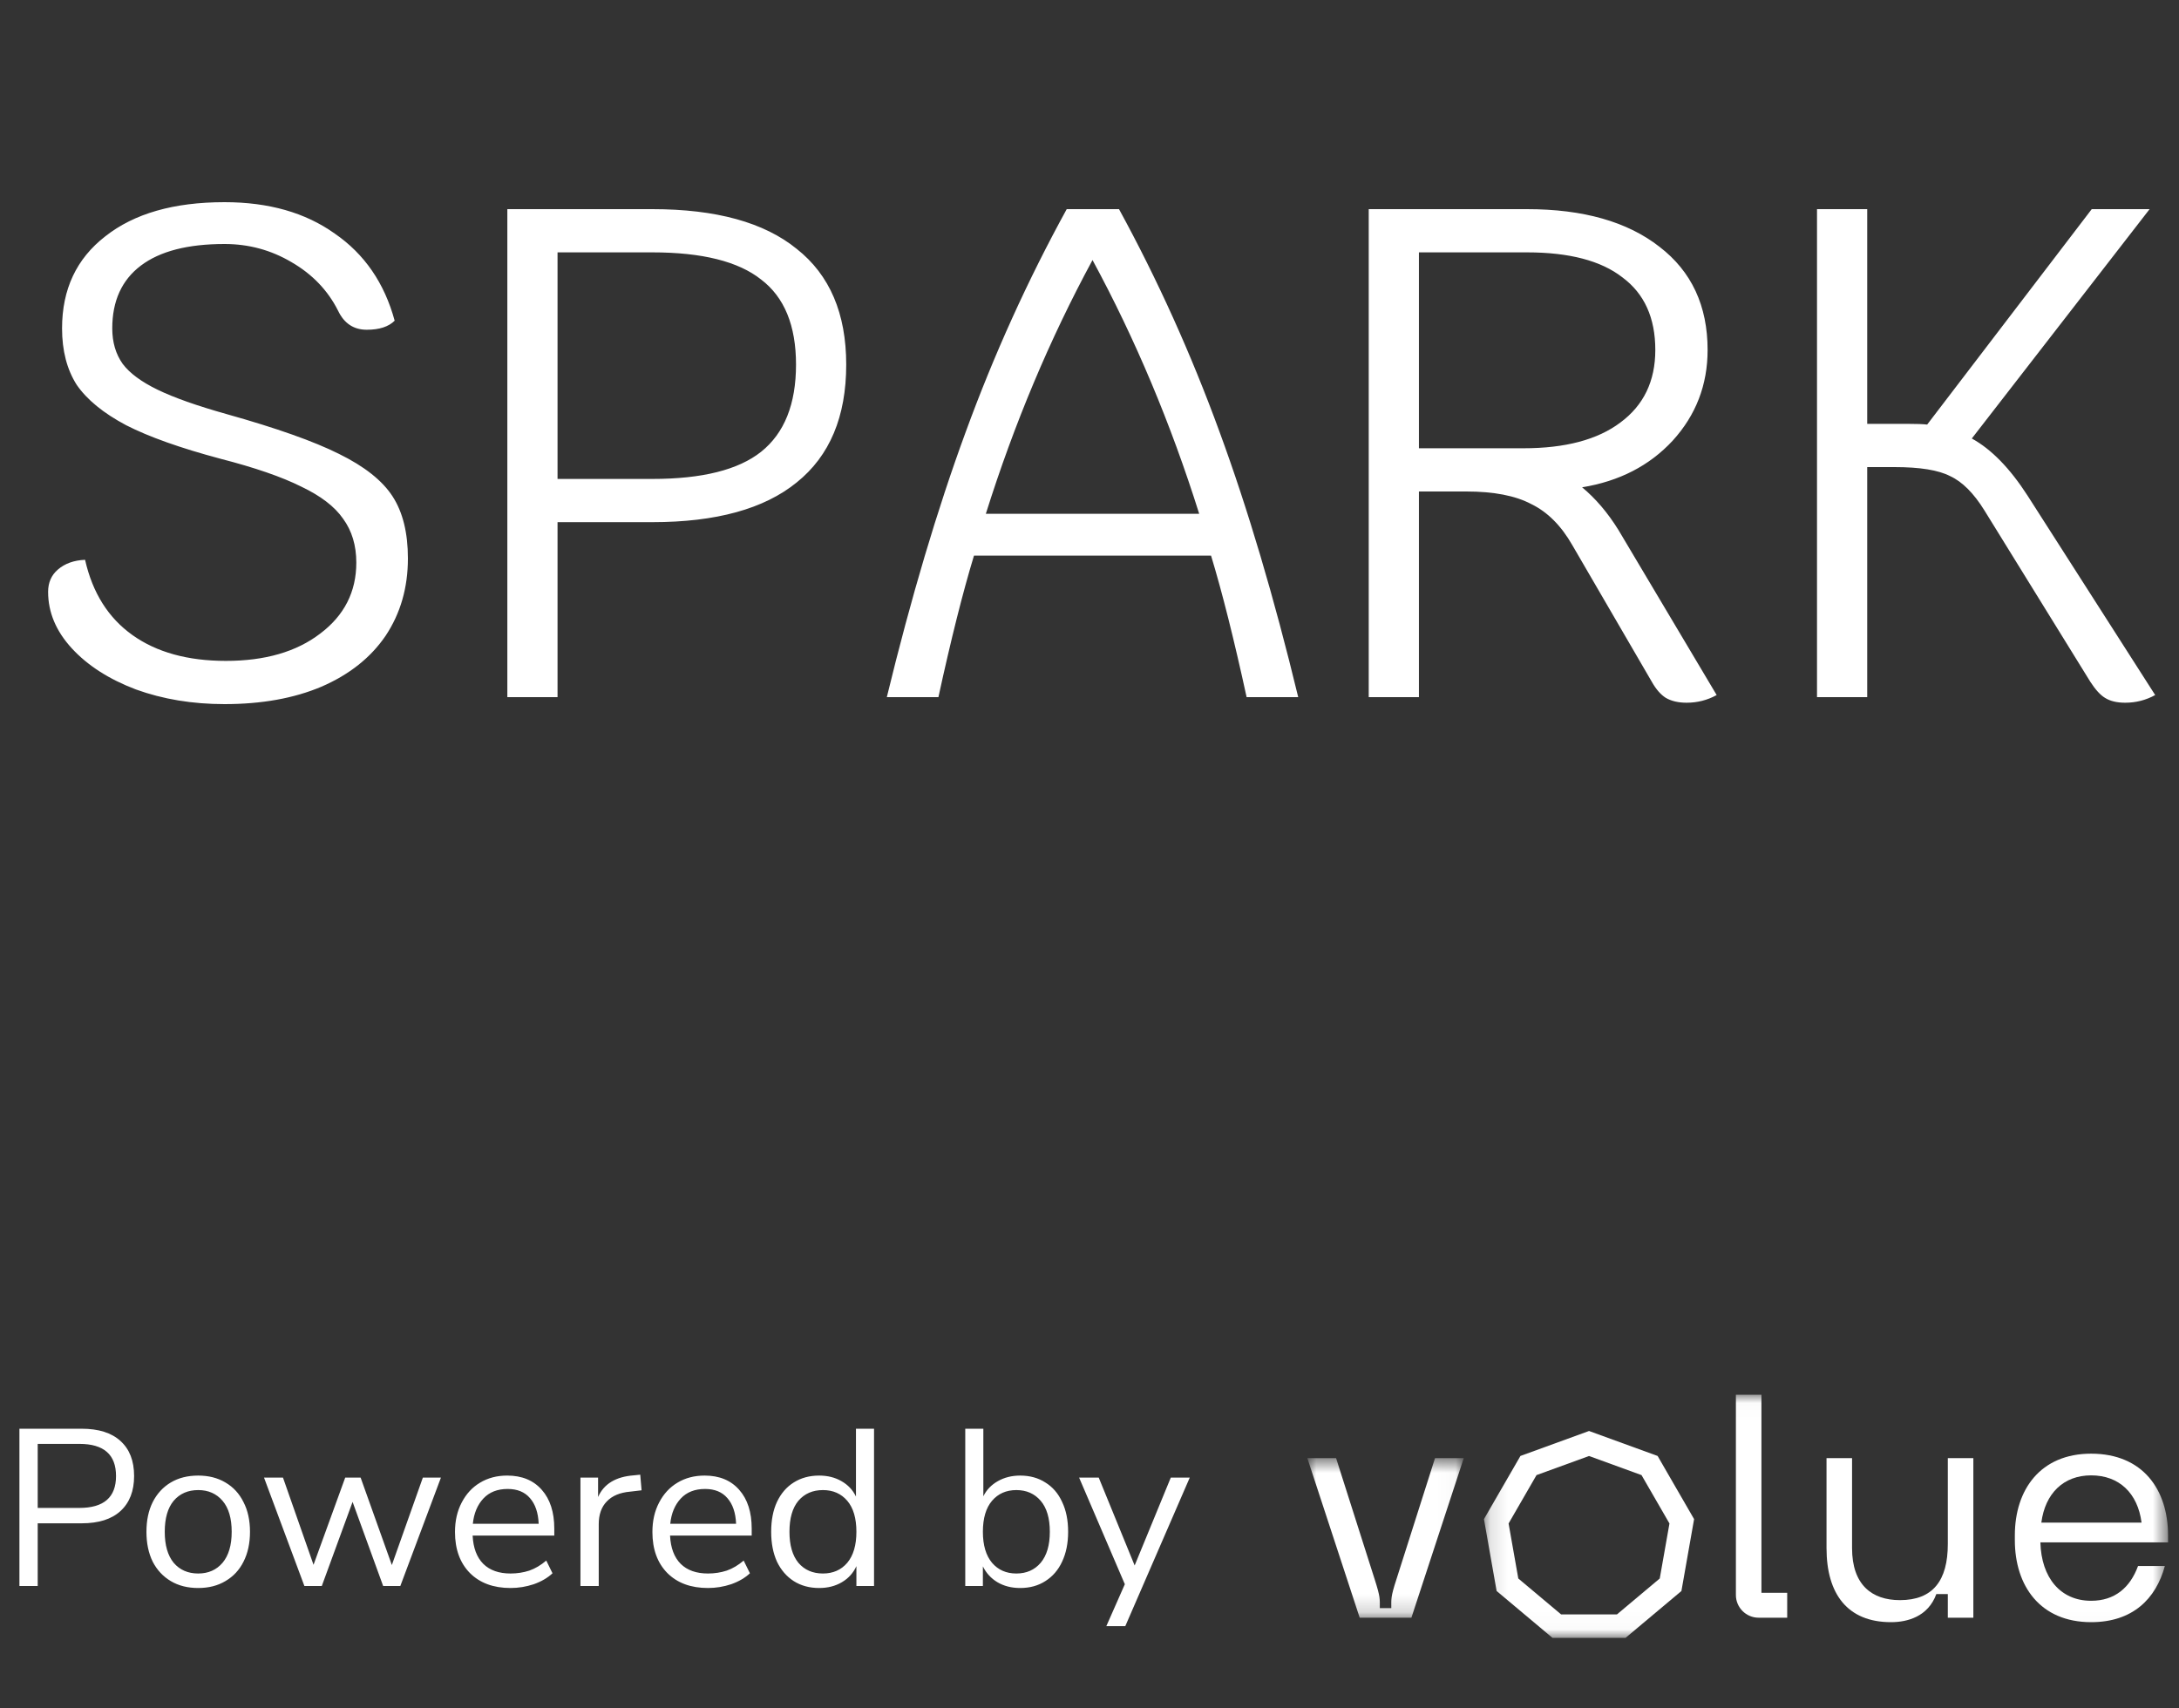 <svg width="125" height="98" viewBox="0 0 125 98" fill="none" xmlns="http://www.w3.org/2000/svg">
<rect x="0" y="0" width="125" height="98" fill="#333333" stroke="none"/>
<g clip-path="url(#clip0_153_4857)">
<path d="M12.88 40.4C11.04 40.4 9.347 40.12 7.8 39.56C6.253 38.973 5.027 38.187 4.12 37.2C3.213 36.213 2.76 35.133 2.76 33.96C2.76 33.427 2.947 33 3.32 32.68C3.72 32.333 4.24 32.147 4.88 32.12C5.307 34.013 6.213 35.453 7.6 36.44C8.987 37.427 10.773 37.92 12.96 37.92C15.2 37.92 17 37.4 18.36 36.36C19.747 35.32 20.44 33.96 20.44 32.28C20.44 31.293 20.187 30.453 19.68 29.76C19.2 29.067 18.4 28.453 17.28 27.92C16.16 27.36 14.613 26.827 12.64 26.32C10.347 25.707 8.547 25.067 7.24 24.4C5.933 23.707 4.987 22.933 4.4 22.08C3.84 21.2 3.56 20.12 3.56 18.84C3.56 16.6 4.387 14.84 6.04 13.56C7.693 12.253 9.973 11.6 12.88 11.6C15.413 11.6 17.52 12.2 19.2 13.4C20.907 14.573 22.053 16.24 22.64 18.4C22.293 18.747 21.76 18.92 21.04 18.92C20.293 18.92 19.747 18.56 19.4 17.84C18.813 16.667 17.92 15.733 16.72 15.04C15.547 14.347 14.267 14 12.88 14C10.773 14 9.173 14.413 8.08 15.24C6.987 16.067 6.44 17.267 6.44 18.84C6.44 19.64 6.64 20.32 7.04 20.88C7.44 21.413 8.107 21.907 9.04 22.36C9.973 22.813 11.293 23.28 13 23.76C15.853 24.56 18 25.32 19.44 26.04C20.907 26.76 21.933 27.573 22.52 28.48C23.107 29.387 23.4 30.573 23.4 32.04C23.4 33.72 22.973 35.2 22.12 36.48C21.267 37.733 20.04 38.707 18.44 39.4C16.867 40.067 15.013 40.4 12.88 40.4ZM37.424 12C41.077 12 43.837 12.76 45.704 14.28C47.597 15.773 48.544 17.987 48.544 20.92C48.544 23.907 47.597 26.16 45.704 27.68C43.837 29.2 41.077 29.96 37.424 29.96H31.984V40H29.104V12H37.424ZM37.424 27.48C40.277 27.48 42.357 26.96 43.664 25.92C44.997 24.853 45.664 23.187 45.664 20.92C45.664 18.68 44.997 17.053 43.664 16.04C42.357 15 40.277 14.48 37.424 14.48H31.984V27.48H37.424ZM71.513 40C70.793 36.693 70.113 33.987 69.473 31.88H55.873C55.233 33.987 54.553 36.693 53.833 40H50.873C52.26 34.293 53.767 29.227 55.393 24.8C57.02 20.347 58.953 16.08 61.193 12H64.193C66.407 16.053 68.327 20.307 69.953 24.76C71.58 29.187 73.087 34.267 74.473 40H71.513ZM68.793 29.48C67.167 24.307 65.127 19.453 62.673 14.92C60.22 19.453 58.18 24.307 56.553 29.48H68.793ZM98.478 39.88C97.945 40.173 97.371 40.32 96.758 40.32C96.278 40.32 95.878 40.227 95.558 40.04C95.265 39.853 94.998 39.547 94.758 39.12L90.198 31.28C89.558 30.16 88.772 29.373 87.838 28.92C86.931 28.44 85.692 28.2 84.118 28.2H81.398V40H78.518V12H87.598C90.825 12 93.358 12.72 95.198 14.16C97.038 15.573 97.958 17.547 97.958 20.08C97.958 22.08 97.291 23.813 95.958 25.28C94.625 26.72 92.891 27.613 90.758 27.96C91.531 28.6 92.225 29.413 92.838 30.4L98.478 39.88ZM87.398 25.72C89.798 25.72 91.651 25.227 92.958 24.24C94.291 23.253 94.958 21.867 94.958 20.08C94.958 18.24 94.332 16.853 93.078 15.92C91.852 14.96 90.025 14.48 87.598 14.48H81.398V25.72H87.398ZM123.634 39.88C123.101 40.173 122.528 40.32 121.914 40.32C121.434 40.32 121.048 40.227 120.754 40.04C120.488 39.88 120.208 39.573 119.914 39.12L113.834 29.28C113.221 28.293 112.568 27.64 111.874 27.32C111.208 26.973 110.141 26.8 108.674 26.8H107.114V40H104.234V12H107.114V24.32H109.474C109.954 24.32 110.314 24.333 110.554 24.36L119.994 12H123.314L113.114 25.16C114.234 25.773 115.301 26.867 116.314 28.44L123.634 39.88Z" fill="white"/>
</g>
<path d="M1.114 91V81.976H4.685C5.658 81.976 6.4 82.211 6.912 82.68C7.433 83.149 7.693 83.819 7.693 84.69C7.693 85.552 7.433 86.221 6.912 86.699C6.4 87.168 5.658 87.403 4.685 87.403H2.163V91H1.114ZM2.163 86.52H4.557C5.956 86.52 6.656 85.91 6.656 84.69C6.656 83.461 5.956 82.846 4.557 82.846H2.163V86.52ZM11.371 91.115C10.765 91.115 10.24 90.983 9.796 90.718C9.353 90.454 9.007 90.083 8.76 89.605C8.521 89.118 8.401 88.547 8.401 87.89C8.401 87.233 8.521 86.665 8.76 86.187C9.007 85.701 9.353 85.325 9.796 85.061C10.24 84.796 10.765 84.664 11.371 84.664C11.968 84.664 12.489 84.796 12.932 85.061C13.385 85.325 13.73 85.701 13.969 86.187C14.217 86.665 14.341 87.233 14.341 87.89C14.341 88.547 14.217 89.118 13.969 89.605C13.73 90.083 13.385 90.454 12.932 90.718C12.489 90.983 11.968 91.115 11.371 91.115ZM11.371 90.283C11.951 90.283 12.416 90.078 12.766 89.669C13.116 89.251 13.291 88.658 13.291 87.89C13.291 87.113 13.116 86.52 12.766 86.11C12.416 85.701 11.951 85.496 11.371 85.496C10.782 85.496 10.313 85.701 9.963 86.11C9.622 86.52 9.451 87.113 9.451 87.89C9.451 88.658 9.622 89.251 9.963 89.669C10.313 90.078 10.782 90.283 11.371 90.283ZM17.462 91L15.145 84.779H16.233L17.986 89.784L19.804 84.779H20.687L22.479 89.797L24.258 84.779H25.295L22.965 91H21.98L20.226 86.174L18.46 91H17.462ZM29.288 91.115C28.307 91.115 27.531 90.829 26.959 90.258C26.387 89.677 26.101 88.892 26.101 87.902C26.101 87.262 26.229 86.699 26.485 86.213C26.741 85.718 27.091 85.338 27.535 85.074C27.987 84.8 28.508 84.664 29.096 84.664C29.941 84.664 30.603 84.937 31.081 85.483C31.558 86.021 31.797 86.763 31.797 87.71V88.107H27.113C27.147 88.816 27.351 89.357 27.727 89.733C28.102 90.1 28.623 90.283 29.288 90.283C29.664 90.283 30.022 90.228 30.364 90.117C30.705 89.997 31.029 89.805 31.337 89.541L31.695 90.27C31.413 90.535 31.055 90.744 30.62 90.898C30.184 91.043 29.741 91.115 29.288 91.115ZM29.122 85.432C28.533 85.432 28.068 85.615 27.727 85.982C27.386 86.349 27.185 86.832 27.125 87.429H30.901C30.876 86.797 30.709 86.307 30.402 85.957C30.103 85.607 29.677 85.432 29.122 85.432ZM33.298 91V84.779H34.309V85.893C34.642 85.142 35.325 84.728 36.357 84.651L36.728 84.613L36.805 85.509L36.152 85.586C35.563 85.637 35.115 85.825 34.808 86.149C34.501 86.465 34.347 86.9 34.347 87.454V91H33.298ZM40.614 91.115C39.632 91.115 38.856 90.829 38.284 90.258C37.712 89.677 37.426 88.892 37.426 87.902C37.426 87.262 37.554 86.699 37.81 86.213C38.066 85.718 38.416 85.338 38.86 85.074C39.312 84.8 39.833 84.664 40.422 84.664C41.266 84.664 41.928 84.937 42.406 85.483C42.883 86.021 43.122 86.763 43.122 87.71V88.107H38.438C38.472 88.816 38.676 89.357 39.052 89.733C39.427 90.1 39.948 90.283 40.614 90.283C40.989 90.283 41.347 90.228 41.689 90.117C42.03 89.997 42.354 89.805 42.661 89.541L43.02 90.27C42.738 90.535 42.38 90.744 41.945 90.898C41.51 91.043 41.066 91.115 40.614 91.115ZM40.447 85.432C39.858 85.432 39.393 85.615 39.052 85.982C38.711 86.349 38.51 86.832 38.45 87.429H42.226C42.201 86.797 42.034 86.307 41.727 85.957C41.428 85.607 41.002 85.432 40.447 85.432ZM46.991 91.115C46.436 91.115 45.95 90.983 45.532 90.718C45.122 90.454 44.802 90.083 44.572 89.605C44.35 89.118 44.239 88.547 44.239 87.89C44.239 87.224 44.35 86.652 44.572 86.174C44.802 85.688 45.122 85.317 45.532 85.061C45.95 84.796 46.436 84.664 46.991 84.664C47.477 84.664 47.904 84.771 48.271 84.984C48.646 85.197 48.924 85.492 49.103 85.867V81.976H50.14V91H49.128V89.861C48.949 90.253 48.672 90.561 48.296 90.782C47.921 91.004 47.486 91.115 46.991 91.115ZM47.208 90.283C47.789 90.283 48.254 90.078 48.604 89.669C48.953 89.251 49.128 88.658 49.128 87.89C49.128 87.113 48.953 86.52 48.604 86.11C48.254 85.701 47.789 85.496 47.208 85.496C46.62 85.496 46.15 85.701 45.8 86.11C45.459 86.52 45.288 87.113 45.288 87.89C45.288 88.658 45.459 89.251 45.8 89.669C46.15 90.078 46.62 90.283 47.208 90.283ZM58.522 91.115C58.027 91.115 57.592 91.004 57.216 90.782C56.849 90.561 56.572 90.258 56.384 89.874V91H55.373V81.976H56.41V85.854C56.589 85.487 56.866 85.197 57.242 84.984C57.617 84.771 58.044 84.664 58.522 84.664C59.076 84.664 59.558 84.796 59.968 85.061C60.386 85.317 60.706 85.688 60.928 86.174C61.158 86.652 61.274 87.224 61.274 87.89C61.274 88.547 61.158 89.118 60.928 89.605C60.706 90.083 60.386 90.454 59.968 90.718C59.558 90.983 59.076 91.115 58.522 91.115ZM58.304 90.283C58.884 90.283 59.349 90.078 59.699 89.669C60.049 89.251 60.224 88.658 60.224 87.89C60.224 87.113 60.049 86.52 59.699 86.11C59.349 85.701 58.884 85.496 58.304 85.496C57.724 85.496 57.259 85.701 56.909 86.11C56.559 86.52 56.384 87.113 56.384 87.89C56.384 88.658 56.559 89.251 56.909 89.669C57.259 90.078 57.724 90.283 58.304 90.283ZM63.465 93.304L64.527 90.898L61.903 84.779H63.029L65.09 89.822L67.164 84.779H68.252L64.553 93.304H63.465Z" fill="white"/>
<mask id="mask0_153_4857" style="mask-type:alpha" maskUnits="userSpaceOnUse" x="75" y="83" width="9" height="10">
<path d="M75 83.663H83.97V92.819H75V83.663Z" fill="white"/>
</mask>
<g mask="url(#mask0_153_4857)">
<path fill-rule="evenodd" clip-rule="evenodd" d="M78.861 90.621C79.19 91.647 79.154 91.738 79.154 92.269H79.813C79.813 91.738 79.776 91.628 80.106 90.621L82.321 83.663H83.969L80.966 92.819H78L74.997 83.663H76.645L78.861 90.621Z" fill="white"/>
</g>
<path fill-rule="evenodd" clip-rule="evenodd" d="M106.245 83.663V88.827C106.245 90.933 107.38 91.811 108.992 91.811C110.878 91.811 111.738 90.695 111.738 88.589V83.663H113.203V92.819H111.738V91.464H111.079C110.603 92.764 109.413 93.075 108.479 93.075C105.989 93.075 104.78 91.464 104.78 88.827V83.663H106.245Z" fill="white"/>
<mask id="mask1_153_4857" style="mask-type:alpha" maskUnits="userSpaceOnUse" x="85" y="80" width="40" height="14">
<path d="M85.128 80.025H124.372V93.975H85.128V80.025Z" fill="white"/>
</mask>
<g mask="url(#mask1_153_4857)">
<path fill-rule="evenodd" clip-rule="evenodd" d="M119.959 84.652C118.385 84.652 117.323 85.677 117.103 87.362H122.852C122.633 85.677 121.571 84.652 119.959 84.652ZM119.959 83.407C122.926 83.407 124.372 85.476 124.372 88.094V88.497H117.048C117.103 90.53 118.201 91.848 119.959 91.848C121.314 91.848 122.193 91.097 122.651 89.852H124.189C123.677 91.738 122.34 93.075 119.959 93.075C117.048 93.075 115.583 91.006 115.583 88.369V88.094C115.583 85.476 117.048 83.407 119.959 83.407Z" fill="white"/>
<path fill-rule="evenodd" clip-rule="evenodd" d="M101.046 80.025H99.581V91.519C99.581 92.233 100.167 92.819 100.881 92.819H102.524V91.39H101.046V80.025Z" fill="white"/>
<path fill-rule="evenodd" clip-rule="evenodd" d="M89.553 92.629H92.758L95.213 90.569L95.77 87.413L94.167 84.637L91.156 83.541L88.144 84.637L86.541 87.413L87.098 90.569L89.553 92.629ZM93.249 93.978H89.062L85.855 91.287L85.128 87.163L87.221 83.538L91.156 82.106L95.09 83.538L97.183 87.163L96.456 91.287L93.249 93.978Z" fill="white"/>
</g>
<defs>
<clipPath id="clip0_153_4857">
<rect width="125" height="52" fill="white"/>
</clipPath>
</defs>
</svg>
